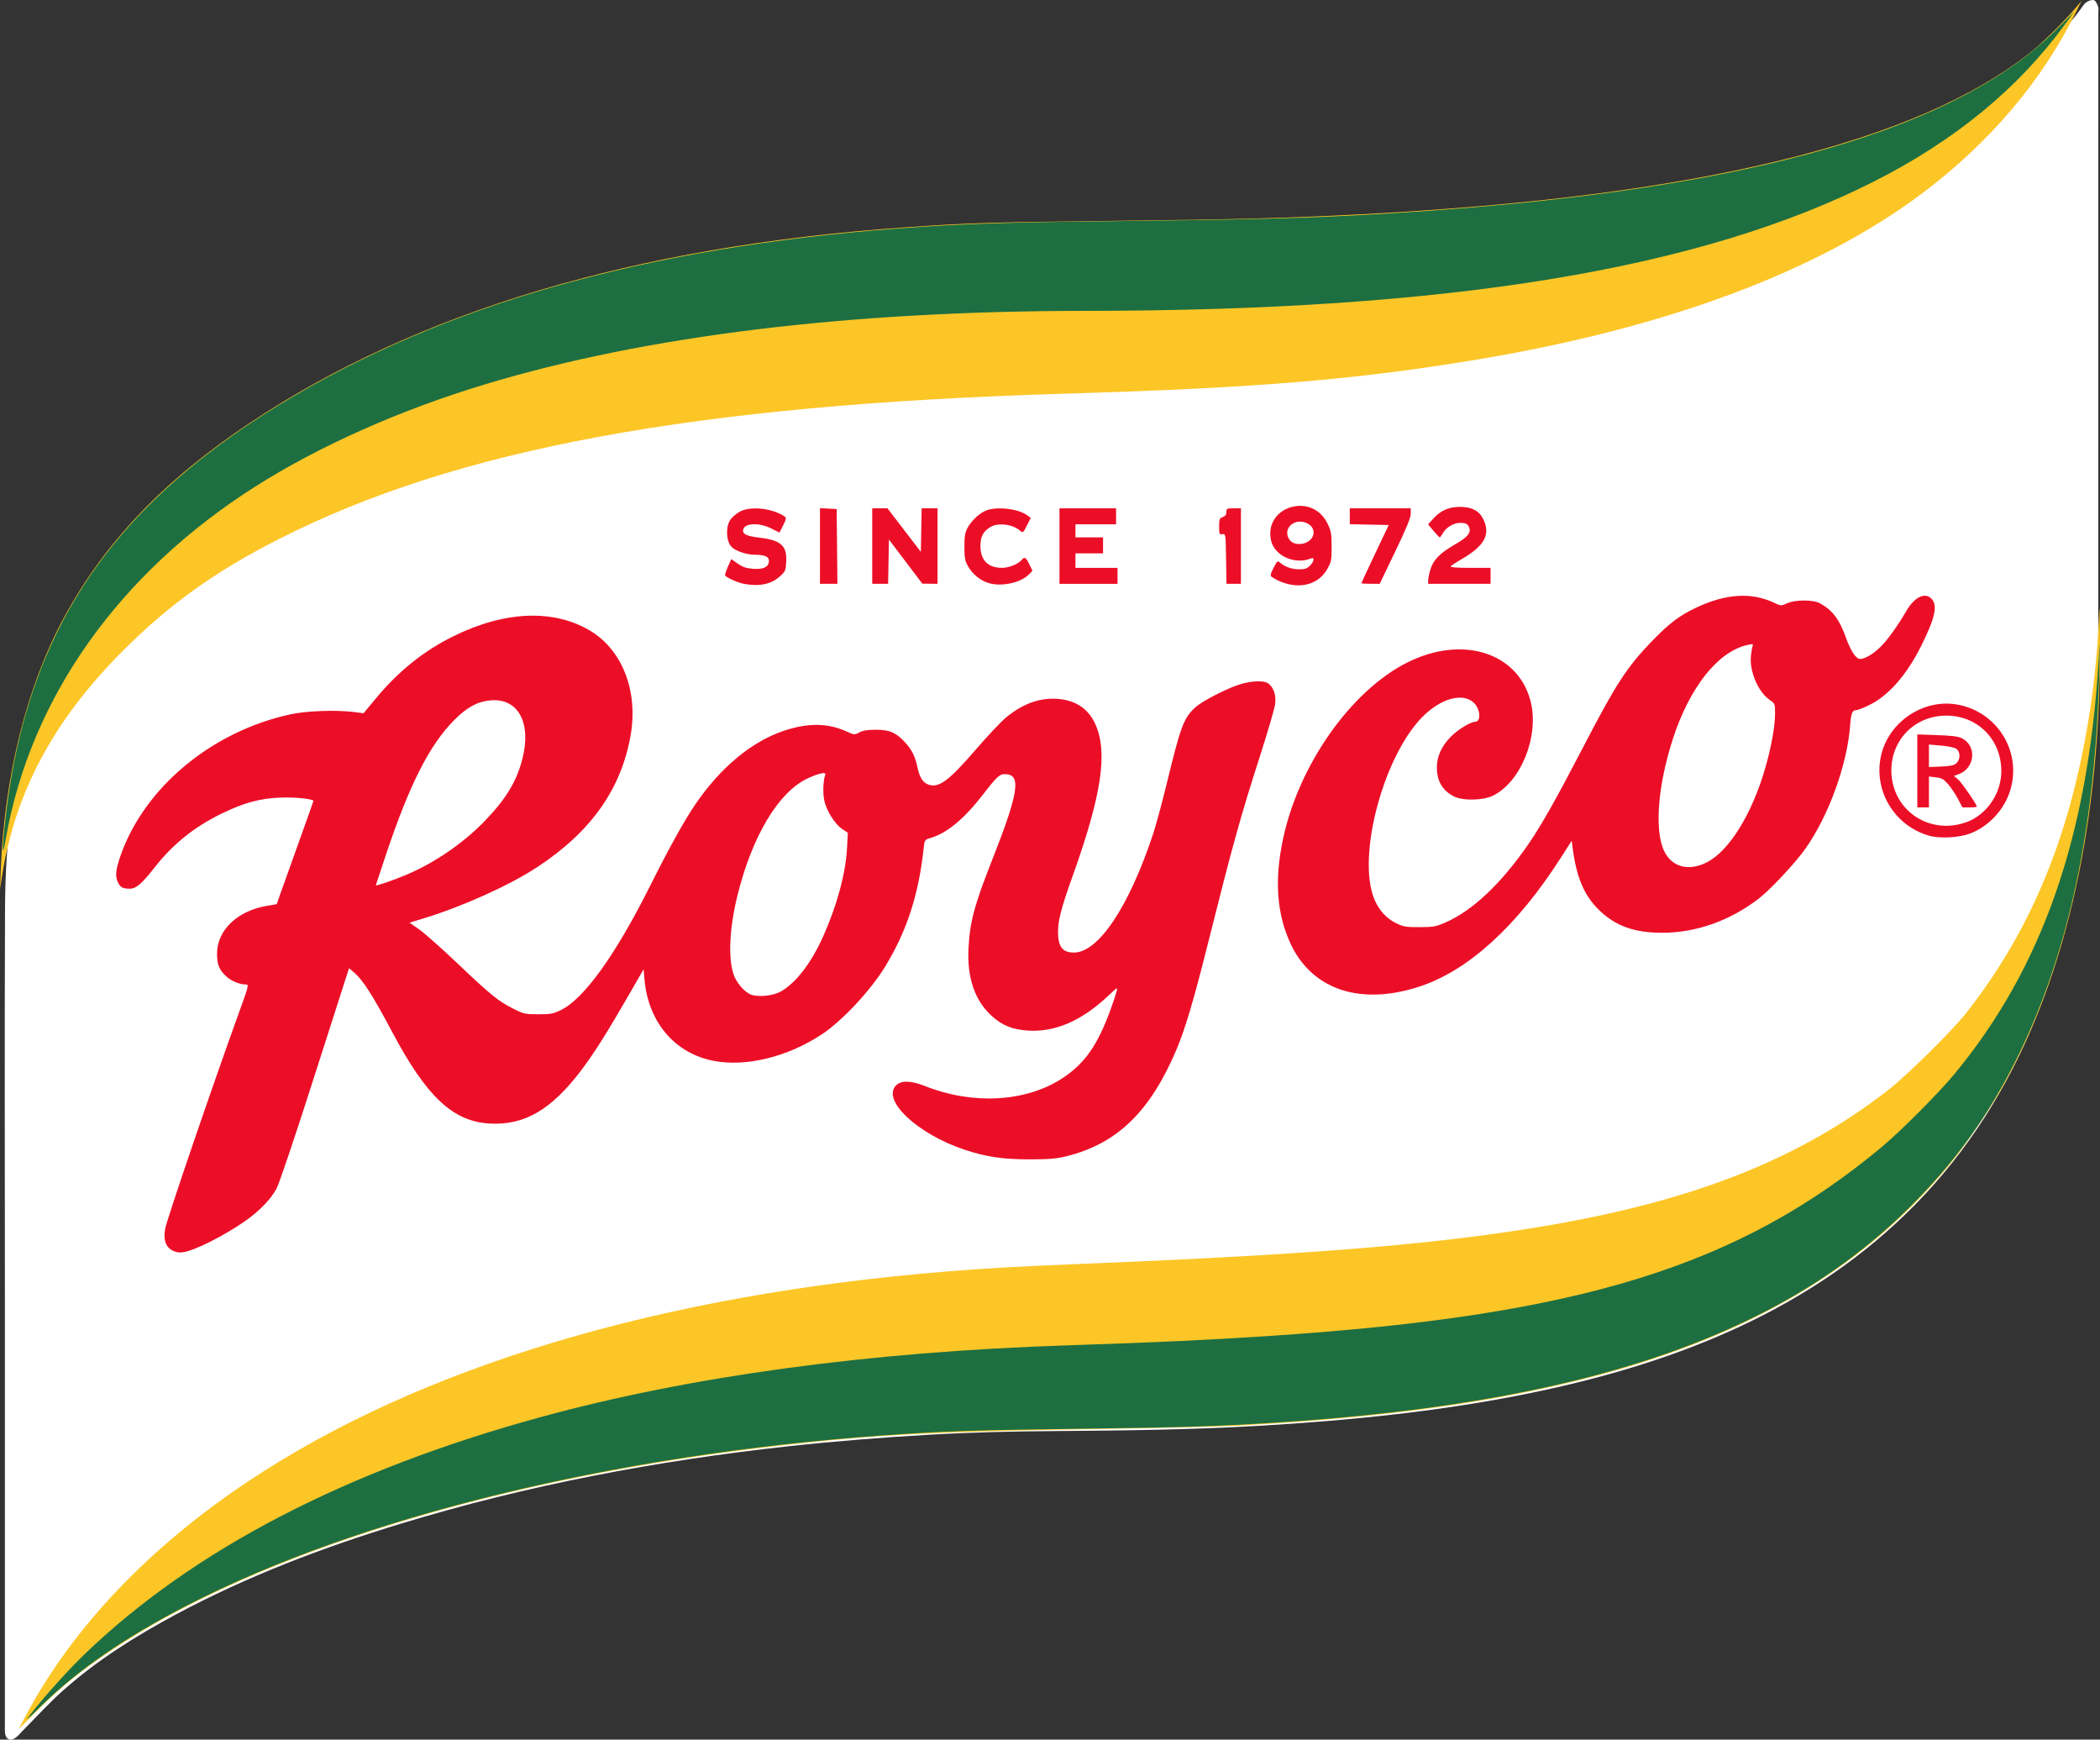 <?xml version="1.0" encoding="UTF-8" standalone="no"?>
<svg
   xmlns:dc="http://purl.org/dc/elements/1.1/"
   xmlns:cc="http://creativecommons.org/ns#"
   xmlns:rdf="http://www.w3.org/1999/02/22-rdf-syntax-ns#"
   xmlns:svg="http://www.w3.org/2000/svg"
   xmlns="http://www.w3.org/2000/svg"
   xmlns:sodipodi="http://sodipodi.sourceforge.net/DTD/sodipodi-0.dtd"
   xmlns:inkscape="http://www.inkscape.org/namespaces/inkscape"
   sodipodi:docname="Royco (2020).svg"
   inkscape:version="1.0 (4035a4fb49, 2020-05-01)"
   id="svg8"
   version="1.1"
   viewBox="0 0 159.09 131.762"
   height="498"
   width="601.285">
  <rect x="0" y="0" width="159.09" height="131.762" fill="#333333" stroke="none"/>
  <defs
     id="defs2" />
  <sodipodi:namedview
     units="px"
     inkscape:window-maximized="1"
     inkscape:window-y="-8"
     inkscape:window-x="-8"
     inkscape:window-height="715"
     inkscape:window-width="1366"
     showgrid="false"
     inkscape:document-rotation="0"
     inkscape:current-layer="layer1"
     inkscape:document-units="px"
     inkscape:cy="-662.9188"
     inkscape:cx="-758.98271"
     inkscape:zoom="0.11313708"
     inkscape:pageshadow="2"
     inkscape:pageopacity="0.0"
     borderopacity="1.0"
     bordercolor="#666666"
     pagecolor="#ffffff"
     id="base" />
  <g
     transform="translate(-116.766,-120.383)"
     id="layer1"
     inkscape:groupmode="layer"
     inkscape:label="Layer 1">
    <path
       id="path16"
       style="fill:#ffffff;fill-opacity:1;fill-rule:evenodd;stroke:none;stroke-width:0.067"
       d="m 117.137,218.41 c 0,-9.757 -0.03,-19.515 0.01,-29.272 0.023,-5.152 0.634,-10.237 2.183,-15.179 2.1,-6.705 5.914,-12.27 11.206,-16.853 3.856,-3.338 8.146,-6.021 12.672,-8.336 6.596,-3.374 13.554,-5.736 20.754,-7.412 4.418,-1.029 8.88,-1.833 13.391,-2.322 3.237,-0.352 6.484,-0.642 9.73,-0.892 4.526,-0.349 9.061,-0.387 13.601,-0.397 3.537,-0.01 7.073,-0.056 10.607,-0.145 3.109,-0.078 6.219,-0.182 9.32,-0.375 3.931,-0.245 7.859,-0.532 11.783,-0.904 4.937,-0.47 9.85,-1.16 14.718,-2.133 5.542,-1.109 10.988,-2.54 16.167,-4.857 2.752,-1.231 5.358,-2.71 7.686,-4.645 1.315,-1.096 2.494,-2.32 3.495,-3.711 0.112,-0.155 0.219,-0.335 0.373,-0.432 0.165,-0.103 0.417,-0.203 0.572,-0.145 0.144,0.055 0.243,0.307 0.309,0.49 0.048,0.132 0.016,0.295 0.016,0.445 0,16.128 0,32.256 -0.004,48.382 0,3.774 -0.219,7.537 -0.671,11.283 -0.685,5.665 -1.911,11.198 -4.069,16.5 -2.15,5.287 -5.127,10.04 -9.138,14.126 -3.819,3.891 -8.265,6.885 -13.19,9.193 -4.572,2.14 -9.362,3.618 -14.278,4.719 -3.888,0.869 -7.816,1.491 -11.772,1.95 -3.534,0.409 -7.078,0.694 -10.629,0.897 -5.043,0.289 -10.087,0.352 -15.137,0.387 -3.215,0.02 -6.434,0.093 -9.643,0.277 -3.568,0.205 -7.14,0.488 -10.694,0.875 -9.962,1.089 -19.784,2.94 -29.382,5.867 -5.897,1.795 -11.641,3.978 -17.082,6.899 -3.01,1.619 -5.899,3.426 -8.461,5.699 -1.096,0.972 -2.083,2.068 -3.119,3.107 -0.18,0.183 -0.342,0.39 -0.547,0.529 -0.36,0.245 -0.687,0.105 -0.756,-0.316 -0.04,-0.228 -0.021,-0.467 -0.021,-0.702 0,-10.865 0,-21.73 0,-32.596" />
    <path
       id="path935"
       d="m 224.959,164.347 c 0,-0.14 0.077,-0.514 0.171,-0.831 0.218,-0.733 0.719,-1.24 1.9,-1.921 0.917,-0.529 1.187,-0.854 1.04,-1.253 -0.102,-0.276 -0.255,-0.355 -0.692,-0.356 -0.479,-0.002 -1.054,0.339 -1.298,0.769 -0.102,0.18 -0.213,0.327 -0.245,0.328 -0.033,3.3e-4 -0.244,-0.22 -0.47,-0.491 l -0.411,-0.492 0.395,-0.437 c 0.558,-0.617 1.176,-0.889 2.022,-0.889 0.895,0 1.459,0.299 1.767,0.935 0.559,1.155 0.101,2.007 -1.616,3.007 -0.435,0.253 -0.822,0.509 -0.859,0.569 -0.043,0.069 0.492,0.108 1.479,0.108 h 1.546 v 0.605 0.605 h -2.364 -2.364 z"
       style="fill:#ec0e27;fill-opacity:1;stroke-width:0.11" />
    <path
       id="path933"
       d="m 219.901,164.557 c 0,-0.025 0.466,-1.027 1.035,-2.227 l 1.035,-2.182 -1.475,-0.031 -1.475,-0.031 v -0.602 -0.602 h 2.309 2.309 l 0.002,0.412 c 0.001,0.301 -0.317,1.074 -1.175,2.859 l -1.177,2.447 H 220.595 c -0.382,0 -0.694,-0.02 -0.694,-0.045 z"
       style="fill:#ec0e27;fill-opacity:1;stroke-width:0.11" />
    <path
       id="path931"
       d="m 209.65,162.705 c -0.03,-1.896 -0.03,-1.897 -0.278,-1.862 -0.231,0.032 -0.247,-0.006 -0.247,-0.58 0,-0.554 0.027,-0.625 0.275,-0.719 0.193,-0.073 0.275,-0.187 0.275,-0.382 0,-0.26 0.035,-0.278 0.55,-0.278 h 0.55 v 2.859 2.859 h -0.547 -0.547 z"
       style="fill:#ec0e27;fill-opacity:1;stroke-width:0.11" />
    <path
       id="path929"
       d="m 197.029,161.743 v -2.859 h 2.144 2.144 v 0.605 0.605 h -1.539 -1.539 v 0.495 0.495 h 1.045 1.045 v 0.605 0.605 h -1.045 -1.045 v 0.55 0.55 h 1.594 1.594 v 0.605 0.605 h -2.199 -2.199 z"
       style="fill:#ec0e27;fill-opacity:1;stroke-width:0.11" />
    <path
       id="path927"
       d="m 182.844,161.743 v -2.859 h 0.578 0.578 l 1.264,1.65 1.264,1.65 0.03,-1.65 0.03,-1.65 h 0.602 0.602 v 2.859 2.859 l -0.577,-0.006 -0.577,-0.006 -1.265,-1.671 -1.265,-1.671 -0.03,1.677 -0.03,1.677 h -0.602 -0.602 z"
       style="fill:#ec0e27;fill-opacity:1;stroke-width:0.11" />
    <path
       id="path925"
       d="m 178.885,161.737 v -2.865 l 0.632,0.033 0.632,0.033 0.029,2.832 0.029,2.832 h -0.662 -0.662 z"
       style="fill:#ec0e27;fill-opacity:1;stroke-width:0.11" />
    <path
       d="m 214.128,164.558 c -0.414,-0.13 -0.686,-0.259 -1.027,-0.488 -0.118,-0.079 -0.09,-0.211 0.145,-0.674 0.265,-0.523 0.308,-0.561 0.477,-0.413 0.377,0.33 0.904,0.519 1.449,0.519 0.448,0 0.614,-0.054 0.83,-0.27 0.321,-0.321 0.371,-0.675 0.077,-0.554 -1.186,0.486 -2.699,-0.161 -3.002,-1.284 -0.347,-1.29 0.458,-2.465 1.831,-2.671 1.041,-0.156 1.984,0.367 2.449,1.359 0.252,0.537 0.289,0.758 0.289,1.716 0,1.028 -0.022,1.139 -0.343,1.704 -0.598,1.056 -1.852,1.473 -3.176,1.056 z m 1.892,-3.277 c 0.414,-0.389 0.322,-0.98 -0.195,-1.248 -0.967,-0.5 -1.955,0.395 -1.366,1.237 0.295,0.421 1.118,0.427 1.561,0.011 z"
       style="fill:#ec0e27;fill-opacity:1;stroke-width:0.11"
       id="path921" />
    <path
       id="path919"
       d="m 191.719,164.561 c -0.663,-0.186 -1.264,-0.665 -1.618,-1.289 -0.237,-0.418 -0.275,-0.621 -0.274,-1.475 8.3e-4,-0.804 0.046,-1.074 0.239,-1.437 0.317,-0.594 1.02,-1.215 1.539,-1.359 0.928,-0.258 2.358,-0.056 2.992,0.422 l 0.255,0.192 -0.293,0.579 c -0.271,0.535 -0.308,0.566 -0.483,0.408 -0.568,-0.514 -1.695,-0.659 -2.292,-0.294 -0.539,0.328 -0.745,0.724 -0.743,1.427 0.002,1.08 0.572,1.657 1.638,1.657 0.521,0 1.223,-0.282 1.484,-0.597 0.222,-0.267 0.32,-0.213 0.579,0.32 l 0.239,0.493 -0.252,0.268 c -0.588,0.626 -2.042,0.957 -3.011,0.685 z"
       style="fill:#ec0e27;fill-opacity:1;stroke-width:0.11" />
    <path
       id="path917"
       d="m 173.095,164.597 c -0.458,-0.091 -1.299,-0.469 -1.393,-0.626 -0.028,-0.046 0.066,-0.345 0.207,-0.663 l 0.257,-0.579 0.483,0.34 c 0.369,0.26 0.636,0.353 1.133,0.392 0.791,0.063 1.184,-0.109 1.234,-0.539 0.041,-0.358 -0.274,-0.52 -1.012,-0.52 -0.674,0 -1.524,-0.282 -1.829,-0.606 -0.397,-0.423 -0.445,-1.503 -0.09,-2.033 0.142,-0.212 0.48,-0.5 0.752,-0.64 0.836,-0.432 2.481,-0.239 3.39,0.397 0.119,0.083 0.093,0.209 -0.132,0.653 l -0.279,0.551 -0.626,-0.316 c -0.981,-0.495 -2.134,-0.401 -2.134,0.174 0,0.274 0.329,0.413 1.234,0.521 1.645,0.196 2.106,0.612 2.037,1.839 -0.038,0.672 -0.062,0.725 -0.506,1.119 -0.659,0.585 -1.571,0.764 -2.727,0.535 z"
       style="fill:#ec0e27;fill-opacity:1;stroke-width:0.11" />
    <path
       d="m 262.921,183.682 c -2.647,-0.745 -4.259,-3.438 -3.647,-6.092 0.58,-2.514 3.152,-4.26 5.684,-3.857 3.075,0.489 5.007,3.564 4.095,6.516 -0.457,1.478 -1.624,2.729 -3.053,3.272 -0.818,0.311 -2.276,0.387 -3.078,0.161 z m 2.861,-1.045 c 1.417,-0.53 2.487,-2.006 2.587,-3.568 0.161,-2.504 -1.674,-4.484 -4.154,-4.484 -2.46,0 -4.299,1.952 -4.157,4.41 0.166,2.876 2.982,4.667 5.723,3.642 z m -3.766,-3.865 v -2.764 l 1.514,0.054 c 1.124,0.04 1.607,0.102 1.874,0.241 1.145,0.592 0.982,2.272 -0.263,2.723 l -0.351,0.127 0.308,0.259 c 0.27,0.227 1.426,1.9 1.426,2.064 0,0.034 -0.245,0.061 -0.543,0.061 h -0.543 l -0.356,-0.668 c -0.196,-0.367 -0.533,-0.867 -0.749,-1.11 -0.328,-0.369 -0.479,-0.452 -0.915,-0.501 l -0.522,-0.059 v 1.169 1.169 h -0.44 -0.44 z m 2.958,-0.579 c 0.322,-0.291 0.313,-0.887 -0.017,-1.103 -0.137,-0.089 -0.656,-0.197 -1.155,-0.238 l -0.906,-0.076 v 0.852 0.852 l 0.923,-0.039 c 0.716,-0.03 0.975,-0.086 1.155,-0.248 z"
       style="fill:#ec0e27;fill-opacity:1;stroke-width:0.11"
       id="path909" />
    <path
       id="path907"
       d="m 116.821,186.319 c 0.279,-7.177 1.979,-13.974 4.793,-19.162 3.099,-5.715 7.574,-10.403 14.056,-14.723 12.673,-8.447 29.163,-13.381 49.538,-14.823 4.776,-0.338 6.619,-0.397 15.67,-0.499 9.472,-0.107 13.474,-0.212 18.968,-0.498 25.486,-1.325 42.283,-5.417 50.912,-12.403 0.87,-0.704 2.48,-2.305 3.282,-3.264 l 0.414,-0.495 -0.35,0.715 c -2.609,5.321 -6.628,10.059 -11.813,13.93 -7.85,5.86 -19.295,10.125 -33.555,12.507 -9.183,1.534 -16.765,2.163 -31.268,2.595 -28.054,0.836 -46.102,4.17 -59.552,11.002 -4.894,2.486 -8.342,4.961 -11.923,8.559 -5.199,5.224 -8.102,10.673 -9.084,17.053 l -0.144,0.935 z"
       style="fill:#fdc627;fill-opacity:1;stroke-width:0.11" />
    <path
       d="m 129.842,215.104 c -0.53,-0.269 -0.721,-0.845 -0.557,-1.679 0.157,-0.796 3.612,-10.906 5.647,-16.522 0.666,-1.837 0.694,-1.952 0.475,-1.952 -0.467,-10e-4 -1.072,-0.24 -1.45,-0.572 -0.569,-0.5 -0.746,-0.912 -0.749,-1.745 -0.006,-1.78 1.521,-3.256 3.766,-3.641 l 0.759,-0.13 0.249,-0.722 c 0.137,-0.397 0.761,-2.144 1.388,-3.882 0.626,-1.738 1.139,-3.182 1.139,-3.209 0,-0.16 -1.409,-0.303 -2.525,-0.256 -1.564,0.066 -2.746,0.391 -4.457,1.226 -2.054,1.001 -3.686,2.318 -5.074,4.096 -0.939,1.202 -1.379,1.578 -1.848,1.578 -0.524,0 -0.705,-0.091 -0.889,-0.448 -0.241,-0.466 -0.197,-0.971 0.178,-2.045 1.806,-5.173 6.913,-9.423 12.874,-10.714 1.227,-0.266 3.437,-0.346 4.824,-0.174 l 0.718,0.089 0.957,-1.152 c 1.702,-2.047 3.619,-3.581 5.853,-4.681 3.919,-1.931 7.63,-2.068 10.403,-0.385 2.395,1.454 3.591,4.562 3.023,7.855 -0.708,4.104 -3.009,7.355 -7.103,10.035 -2.121,1.388 -5.68,2.989 -8.647,3.888 l -1.004,0.304 0.744,0.522 c 0.409,0.287 1.721,1.453 2.915,2.59 2.472,2.354 3.077,2.843 4.227,3.418 0.774,0.387 0.877,0.409 1.869,0.409 0.935,0 1.123,-0.035 1.71,-0.32 1.755,-0.851 4.139,-4.169 6.769,-9.424 1.426,-2.849 2.603,-4.969 3.429,-6.176 1.915,-2.797 4.279,-4.752 6.724,-5.563 1.793,-0.594 3.285,-0.579 4.682,0.047 0.632,0.283 0.642,0.284 1.008,0.086 0.27,-0.146 0.607,-0.2 1.25,-0.2 1.047,4.2e-4 1.526,0.209 2.227,0.97 0.502,0.545 0.749,1.047 0.926,1.886 0.153,0.722 0.392,1.116 0.772,1.274 0.807,0.334 1.562,-0.212 3.675,-2.663 0.886,-1.027 1.913,-2.114 2.283,-2.415 1.297,-1.054 2.566,-1.5 3.941,-1.385 1.331,0.111 2.271,0.748 2.795,1.892 0.974,2.128 0.491,5.375 -1.719,11.544 -0.85,2.372 -1.1,3.329 -1.1,4.205 0,1.132 0.336,1.568 1.207,1.568 1.85,0 4.163,-3.462 5.99,-8.965 0.22,-0.663 0.695,-2.419 1.055,-3.9 1.055,-4.345 1.282,-4.94 2.191,-5.741 0.51,-0.449 2.266,-1.359 3.242,-1.68 0.883,-0.29 1.867,-0.343 2.209,-0.119 0.427,0.28 0.638,0.876 0.556,1.572 -0.037,0.319 -0.533,2.027 -1.102,3.796 -1.535,4.773 -2.095,6.79 -4.012,14.432 -1.057,4.217 -1.716,6.43 -2.371,7.972 -1.991,4.684 -4.478,7.096 -8.306,8.056 -0.758,0.19 -1.278,0.236 -2.749,0.24 -2.048,0.007 -3.349,-0.184 -5.003,-0.735 -3.566,-1.187 -6.292,-3.754 -5.173,-4.872 0.385,-0.385 1.132,-0.366 2.193,0.056 3.613,1.435 7.609,1.216 10.365,-0.569 1.729,-1.12 2.717,-2.53 3.718,-5.309 0.196,-0.544 0.392,-1.137 0.435,-1.317 0.075,-0.311 0.046,-0.296 -0.562,0.283 -2.039,1.942 -4.052,2.834 -6.121,2.712 -1.224,-0.072 -2.005,-0.39 -2.825,-1.149 -1.244,-1.151 -1.825,-2.853 -1.721,-5.037 0.097,-2.025 0.436,-3.304 1.781,-6.708 1.973,-4.993 2.218,-6.432 1.112,-6.523 -0.522,-0.043 -0.667,0.082 -1.823,1.574 -1.4,1.808 -2.707,2.888 -3.931,3.249 -0.458,0.135 -0.462,0.141 -0.529,0.753 -0.39,3.575 -1.273,6.286 -2.929,9.002 -1.1,1.803 -3.25,4.102 -4.788,5.119 -2.577,1.705 -5.718,2.48 -8.172,2.016 -2.954,-0.558 -4.974,-2.919 -5.262,-6.148 l -0.071,-0.795 -1.203,2.089 c -1.544,2.681 -2.542,4.261 -3.472,5.498 -2.297,3.054 -4.354,4.256 -7.012,4.096 -2.762,-0.166 -4.755,-2.035 -7.325,-6.87 -1.525,-2.869 -2.262,-4.019 -2.945,-4.593 l -0.357,-0.3 -0.245,0.755 c -0.135,0.415 -1.291,4.021 -2.57,8.012 -1.293,4.037 -2.479,7.549 -2.673,7.914 -0.413,0.78 -1.277,1.686 -2.296,2.407 -1.594,1.129 -3.842,2.272 -4.766,2.423 -0.31,0.051 -0.543,0.015 -0.818,-0.124 z m 46.114,-19.644 c 1.14,-0.668 2.284,-2.167 3.171,-4.155 1.057,-2.368 1.703,-4.763 1.807,-6.691 l 0.062,-1.155 -0.415,-0.275 c -0.558,-0.37 -1.212,-1.405 -1.371,-2.174 -0.119,-0.575 -0.084,-1.532 0.073,-1.94 0.097,-0.252 -0.495,-0.129 -1.361,0.283 -2.203,1.048 -4.196,4.395 -5.3,8.9 -0.597,2.435 -0.704,4.722 -0.278,5.944 0.203,0.584 0.725,1.219 1.21,1.472 0.52,0.272 1.767,0.163 2.404,-0.21 z m -28.403,-8.823 c 2.155,-0.904 4.353,-2.418 5.989,-4.126 1.576,-1.646 2.366,-2.958 2.799,-4.65 0.702,-2.744 -0.326,-4.624 -2.424,-4.433 -0.984,0.089 -1.774,0.521 -2.746,1.5 -1.856,1.87 -3.355,4.814 -5.118,10.049 -0.449,1.333 -0.816,2.437 -0.816,2.454 0,0.08 1.273,-0.356 2.316,-0.793 z m 71.524,8.902 c -1.995,-0.423 -3.588,-1.69 -4.489,-3.57 -1.102,-2.298 -1.299,-4.922 -0.609,-8.111 1.207,-5.584 5.139,-11.151 9.387,-13.291 4.159,-2.095 8.387,-0.78 9.348,2.907 0.685,2.628 -0.719,6.151 -2.86,7.18 -0.77,0.37 -2.316,0.39 -2.969,0.039 -0.87,-0.468 -1.265,-1.158 -1.263,-2.206 10e-4,-0.828 0.368,-1.62 1.079,-2.331 0.521,-0.521 1.488,-1.108 1.825,-1.108 0.436,0 0.399,-0.901 -0.057,-1.386 -0.755,-0.803 -2.306,-0.479 -3.687,0.771 -3.108,2.812 -5.302,10.79 -3.88,14.107 0.341,0.795 0.906,1.41 1.614,1.758 0.572,0.281 0.738,0.31 1.786,0.307 1.041,-0.003 1.232,-0.036 1.937,-0.34 2.074,-0.894 4.24,-2.938 6.336,-5.979 0.967,-1.403 2.136,-3.477 4.154,-7.367 2.443,-4.709 3.292,-6.017 5.165,-7.956 1.315,-1.361 2.103,-1.96 3.356,-2.55 2.272,-1.071 4.19,-1.19 5.935,-0.37 0.504,0.237 0.511,0.237 0.967,0.032 0.612,-0.276 1.965,-0.281 2.47,-0.009 0.941,0.506 1.491,1.219 1.961,2.544 0.317,0.894 0.637,1.449 0.945,1.64 0.275,0.171 1.024,-0.211 1.689,-0.862 0.538,-0.527 1.329,-1.624 1.952,-2.707 0.62,-1.077 1.432,-1.474 1.93,-0.943 0.475,0.506 0.259,1.473 -0.804,3.594 -1.102,2.199 -2.487,3.766 -3.943,4.464 -0.429,0.206 -0.863,0.374 -0.963,0.374 -0.303,0 -0.396,0.234 -0.464,1.166 -0.217,2.958 -1.63,6.847 -3.39,9.332 -0.774,1.092 -2.65,3.098 -3.536,3.78 -2.165,1.666 -4.727,2.576 -7.279,2.584 -2.138,0.007 -3.592,-0.518 -4.841,-1.748 -1.112,-1.095 -1.688,-2.464 -1.978,-4.698 l -0.068,-0.526 -0.821,1.284 c -3.304,5.167 -6.99,8.533 -10.682,9.752 -1.899,0.627 -3.681,0.778 -5.252,0.445 z m 26.974,-9.832 c 1.704,-0.852 3.445,-3.662 4.458,-7.196 0.458,-1.597 0.732,-3.141 0.731,-4.115 -0.001,-0.708 -0.009,-0.729 -0.4,-0.995 -0.888,-0.605 -1.563,-2.202 -1.426,-3.371 0.037,-0.315 0.096,-0.646 0.13,-0.736 0.054,-0.14 -0.008,-0.149 -0.407,-0.059 -2.231,0.501 -4.376,3.212 -5.645,7.132 -1.111,3.432 -1.391,6.769 -0.703,8.368 0.558,1.297 1.845,1.681 3.262,0.973 z"
       style="fill:#ec0e27;fill-opacity:1;stroke-width:0.11"
       id="path897" />
    <path
       id="path849"
       d="m 118.739,250.29 c 3.553,-6.65 9.313,-12.706 16.863,-17.732 13.029,-8.673 31.251,-14.131 53.015,-15.881 3.185,-0.256 5.342,-0.374 11.216,-0.615 16.332,-0.67 25.535,-1.424 33.538,-2.748 11.543,-1.909 19.605,-5.069 26.42,-10.355 1.398,-1.084 4.849,-4.485 5.895,-5.809 3.855,-4.88 6.541,-10.417 8.187,-16.879 1.024,-4.021 1.685,-8.473 1.884,-12.695 0.077,-1.629 0.081,-1.566 0.097,1.314 0.073,13.556 -2.468,25.149 -7.436,33.923 -0.762,1.345 -2.665,4.167 -3.594,5.328 -6.584,8.23 -15.68,13.604 -28.374,16.765 -7.324,1.823 -15.472,2.901 -26.226,3.47 -1.119,0.059 -5.275,0.158 -9.237,0.22 -13.358,0.209 -17.663,0.427 -25.126,1.276 -21.006,2.389 -39.458,8.037 -50.638,15.5 -2.296,1.533 -3.837,2.78 -5.589,4.524 l -1.465,1.459 z"
       style="fill:#fdc627;fill-opacity:1;stroke-width:0.11" />
    <path
       id="path865"
       d="m 116.986,184.615 c -0.005,-0.272 0.087,-1.336 0.206,-2.364 1.649,-14.342 8.241,-23.92 22.004,-31.97 12.46,-7.288 28.059,-11.472 47.442,-12.724 3.999,-0.258 7.281,-0.349 16.109,-0.447 10.921,-0.121 15.483,-0.278 22.432,-0.775 24.525,-1.754 39.938,-6.231 47.435,-13.778 l 1.306,-1.315 -0.701,0.964 c -3.532,4.858 -8.337,8.811 -14.501,11.929 -13.167,6.66 -32.179,9.778 -59.709,9.793 -17.996,0.009 -33.316,1.884 -45.514,5.569 -6.427,1.942 -12.549,4.666 -17.385,7.735 -10.333,6.559 -17.032,16.011 -18.902,26.667 -0.158,0.9 -0.215,1.083 -0.222,0.715 z"
       style="fill:#1d6f41;fill-opacity:1;stroke-width:0.11" />
    <path
       id="path847"
       d="m 119.13,250.163 c 0.933,-1.216 2.827,-3.319 4.04,-4.486 8.218,-7.905 19.778,-13.915 34.535,-17.956 11.338,-3.105 24.851,-4.946 39.929,-5.441 6.81,-0.224 10.673,-0.404 15.505,-0.724 23.31,-1.545 35.348,-5.272 46.184,-14.3 1.463,-1.219 4.278,-4.044 5.502,-5.521 6.675,-8.059 10.147,-18.05 10.933,-31.469 0.092,-1.565 0.094,-1.529 0.046,0.715 -0.257,12.027 -2.339,21.777 -6.361,29.788 -2.124,4.231 -4.594,7.652 -7.911,10.956 -3.547,3.533 -7.564,6.348 -12.326,8.637 -8.853,4.257 -20.179,6.741 -35.298,7.74 -4.636,0.307 -7.417,0.397 -15.395,0.499 -7.895,0.101 -10.314,0.183 -14.79,0.499 -20.352,1.439 -39.748,6.166 -52.727,12.852 -4.77,2.457 -8.341,4.917 -11.152,7.681 -1.146,1.127 -1.208,1.173 -0.715,0.53 z"
       style="fill:#1d6f41;fill-opacity:1;stroke-width:0.11" />
  </g>
</svg>
